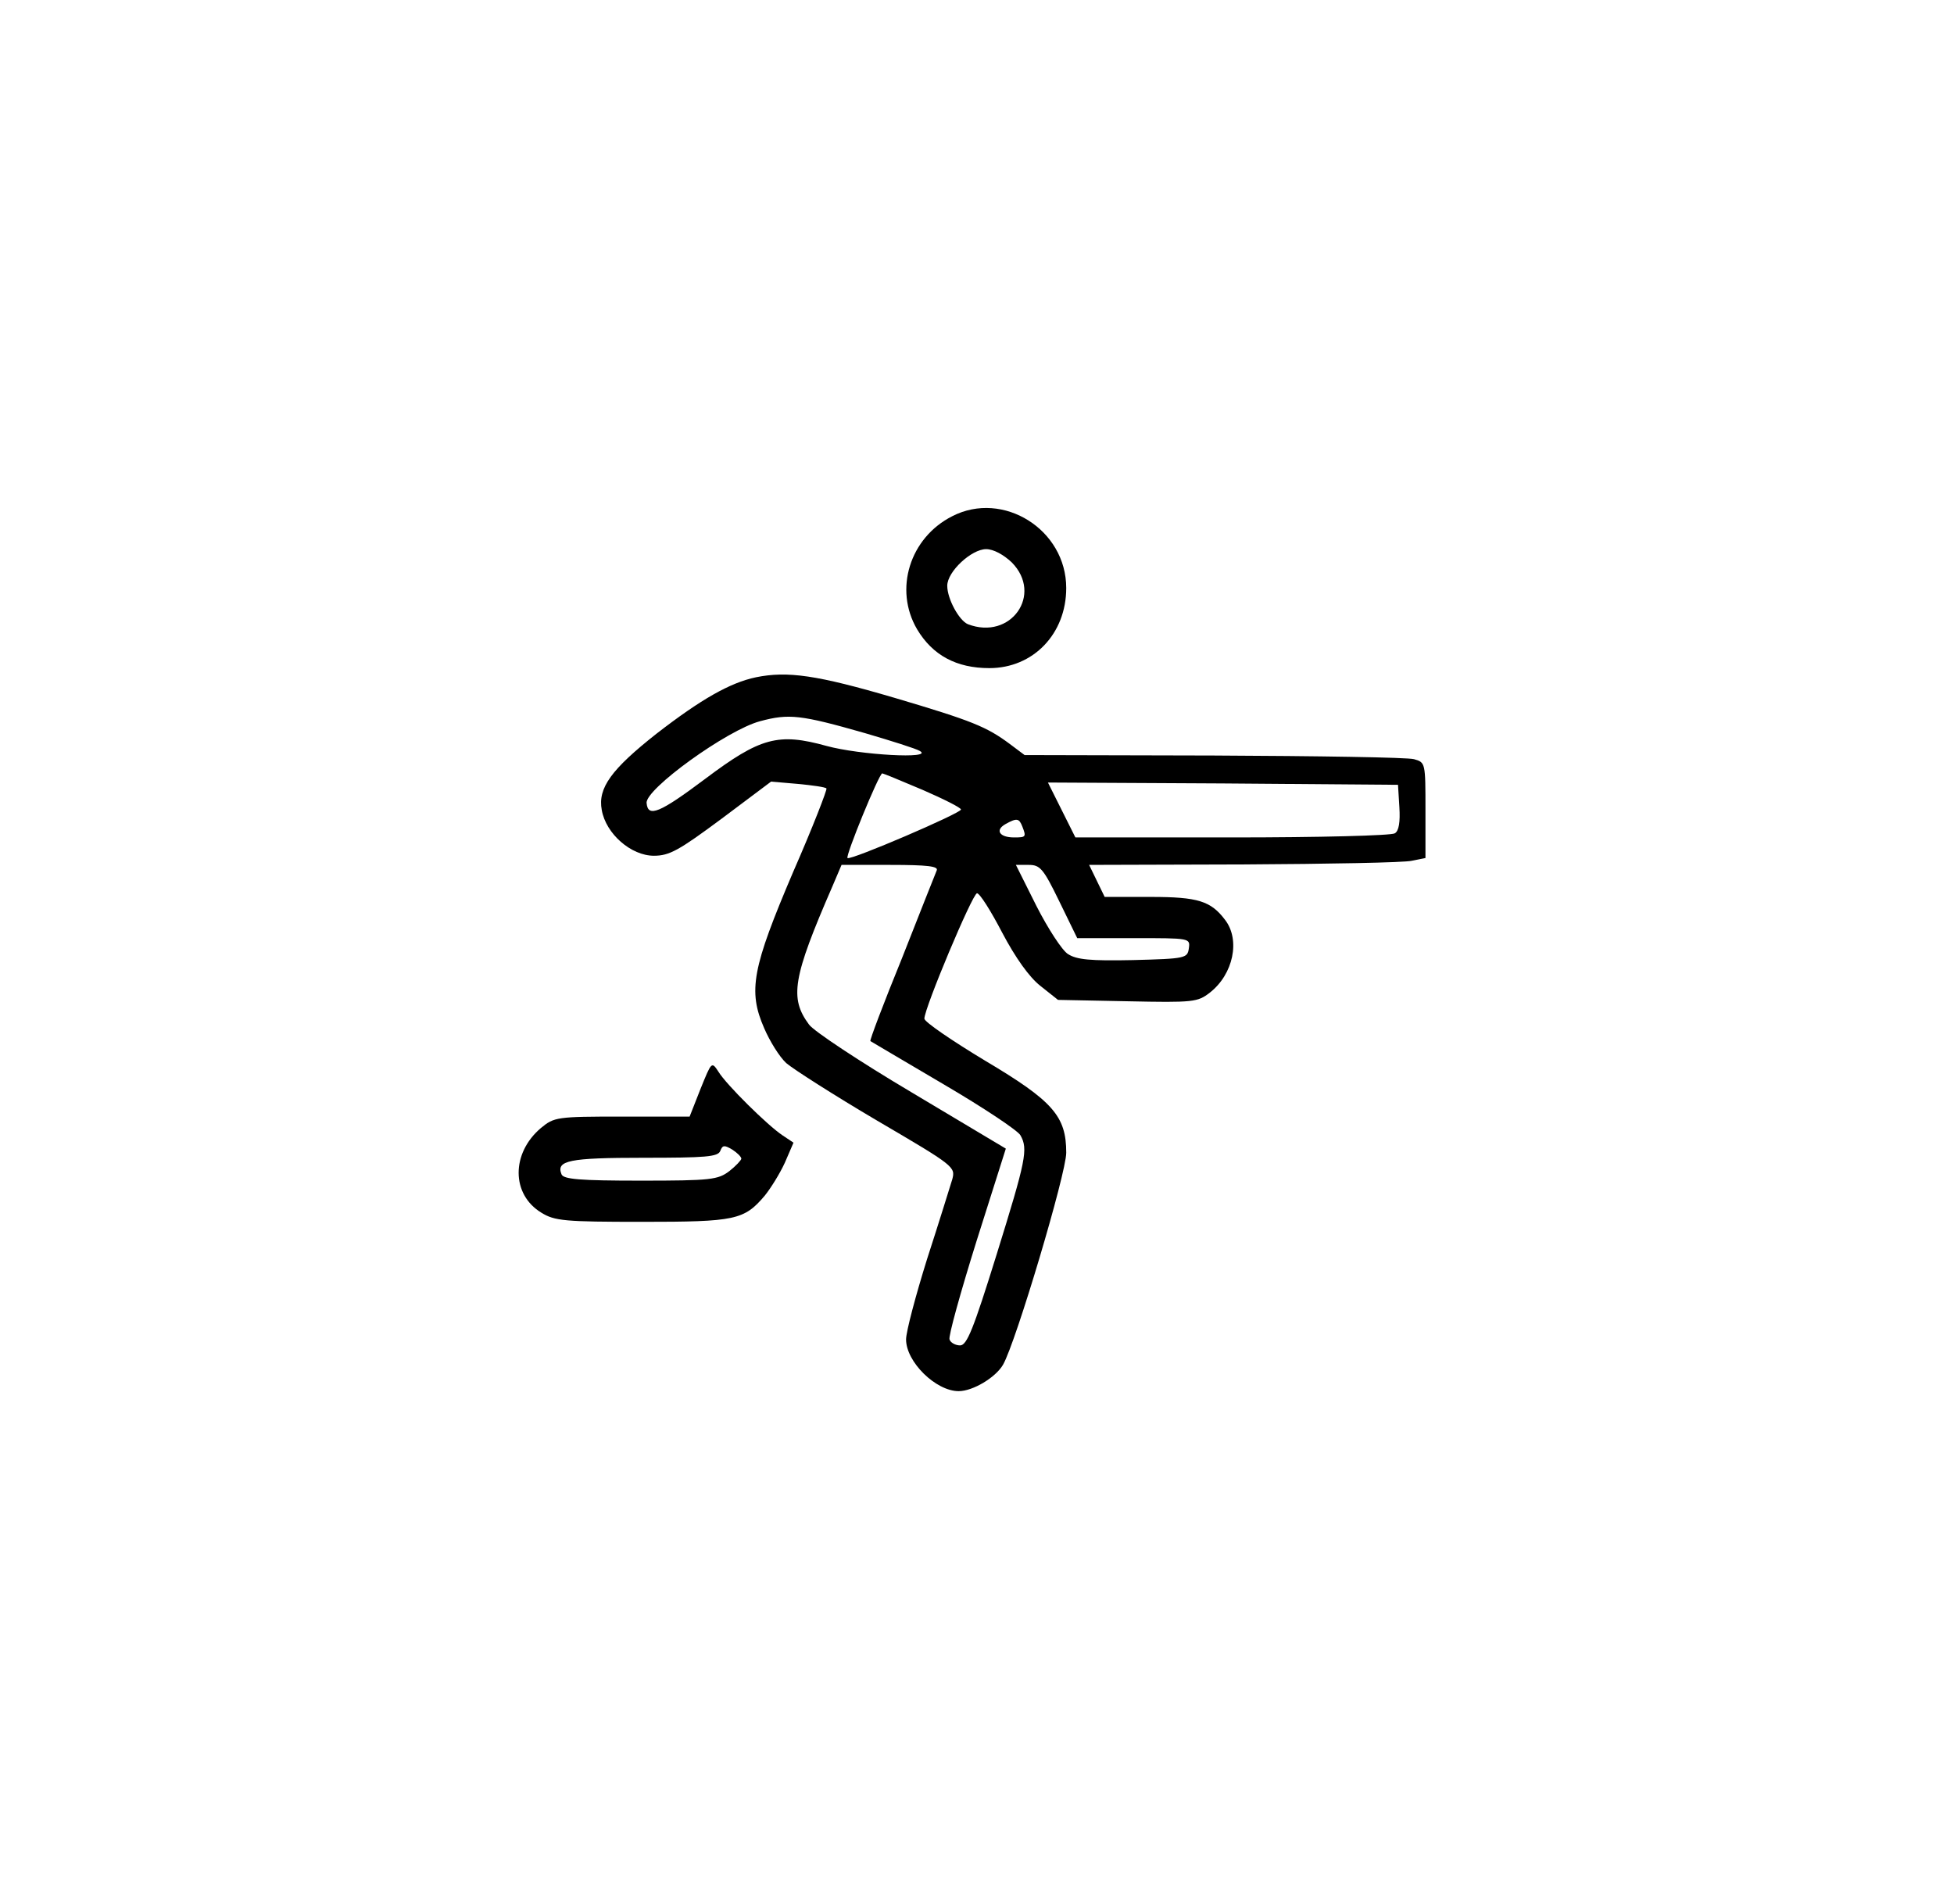 <?xml version="1.0" standalone="no"?>
<!DOCTYPE svg PUBLIC "-//W3C//DTD SVG 20010904//EN"
 "http://www.w3.org/TR/2001/REC-SVG-20010904/DTD/svg10.dtd">
<svg version="1.0" xmlns="http://www.w3.org/2000/svg"
 width="427pt" height="416pt" viewBox="0 0 427 416"
 preserveAspectRatio="xMidYMid meet">

<g transform="translate(0,416) scale(0.1,-0.1)"
fill="#000000" stroke="none">
<path d="M2081 3032 c-93 -47 -128 -160 -77 -247 34 -57 86 -85 158 -85 96 0
168 75 168 175 0 128 -138 214 -249 157z m130 -101 c69 -70 -2 -171 -96 -135
-19 8 -45 55 -45 84 0 31 53 80 85 80 16 0 38 -12 56 -29z"/>
<path d="M1652 2680 c-57 -12 -120 -48 -217 -123 -99 -78 -129 -119 -120 -167
9 -52 64 -100 114 -100 34 0 55 12 148 81 l108 81 58 -5 c32 -3 61 -7 63 -10
2 -2 -30 -85 -73 -183 -89 -209 -99 -259 -63 -341 12 -28 33 -62 48 -76 15
-13 104 -70 199 -126 169 -99 171 -101 164 -128 -5 -16 -29 -94 -55 -174 -25
-80 -46 -159 -46 -176 0 -49 65 -113 115 -113 31 0 81 30 97 58 28 49 138 418
138 463 0 80 -29 113 -177 201 -73 44 -133 85 -133 92 0 23 105 273 115 274 6
0 30 -38 55 -86 29 -55 59 -97 83 -116 l39 -31 152 -3 c144 -3 153 -2 180 19
51 40 67 115 33 159 -31 41 -59 50 -162 50 l-101 0 -17 35 -17 35 338 1 c185
1 351 4 367 8 l30 6 0 105 c0 103 0 104 -25 111 -14 4 -211 7 -438 8 l-413 1
-32 24 c-51 38 -83 51 -252 101 -170 50 -234 59 -303 45z m238 -122 c58 -17
112 -34 120 -39 32 -18 -131 -9 -204 11 -105 29 -144 19 -265 -72 -100 -75
-125 -85 -128 -53 -4 30 176 160 248 179 63 17 89 14 229 -26z m126 -124 c46
-20 84 -39 84 -43 0 -8 -242 -112 -248 -106 -5 4 69 185 76 185 2 0 41 -16 88
-36z m1042 -38 c2 -32 -1 -52 -10 -57 -7 -5 -167 -9 -355 -9 l-343 0 -30 60
-30 60 382 -2 383 -3 3 -49z m-824 -42 c9 -23 8 -24 -18 -24 -32 0 -42 16 -19
29 25 14 30 13 37 -5z m-187 -96 c-3 -7 -37 -93 -76 -192 -40 -98 -71 -180
-69 -181 2 -1 74 -44 161 -95 87 -51 162 -101 167 -111 17 -30 12 -54 -52
-260 -51 -164 -65 -199 -80 -199 -10 0 -21 6 -23 13 -3 6 24 103 59 215 l64
202 -206 123 c-113 67 -214 134 -224 148 -43 58 -36 102 51 302 l20 47 107 0
c81 0 105 -3 101 -12z m268 -68 l39 -80 124 0 c122 0 123 0 120 -22 -3 -22 -7
-23 -122 -26 -94 -2 -123 1 -142 13 -13 8 -44 56 -69 105 l-45 90 28 0 c25 0
32 -8 67 -80z"/>
<path d="M1531 1781 l-24 -61 -148 0 c-142 0 -148 -1 -177 -25 -65 -55 -65
-145 1 -185 29 -18 51 -20 220 -20 204 0 223 4 268 57 13 16 33 48 44 72 l19
44 -24 16 c-33 22 -123 111 -140 139 -15 23 -15 22 -39 -37z m89 -153 c0 -3
-12 -16 -26 -27 -25 -19 -40 -21 -194 -21 -133 0 -169 3 -173 14 -12 30 16 36
179 36 136 0 163 2 168 15 5 13 9 13 26 3 11 -7 20 -16 20 -20z"/>
</g>
</svg>
